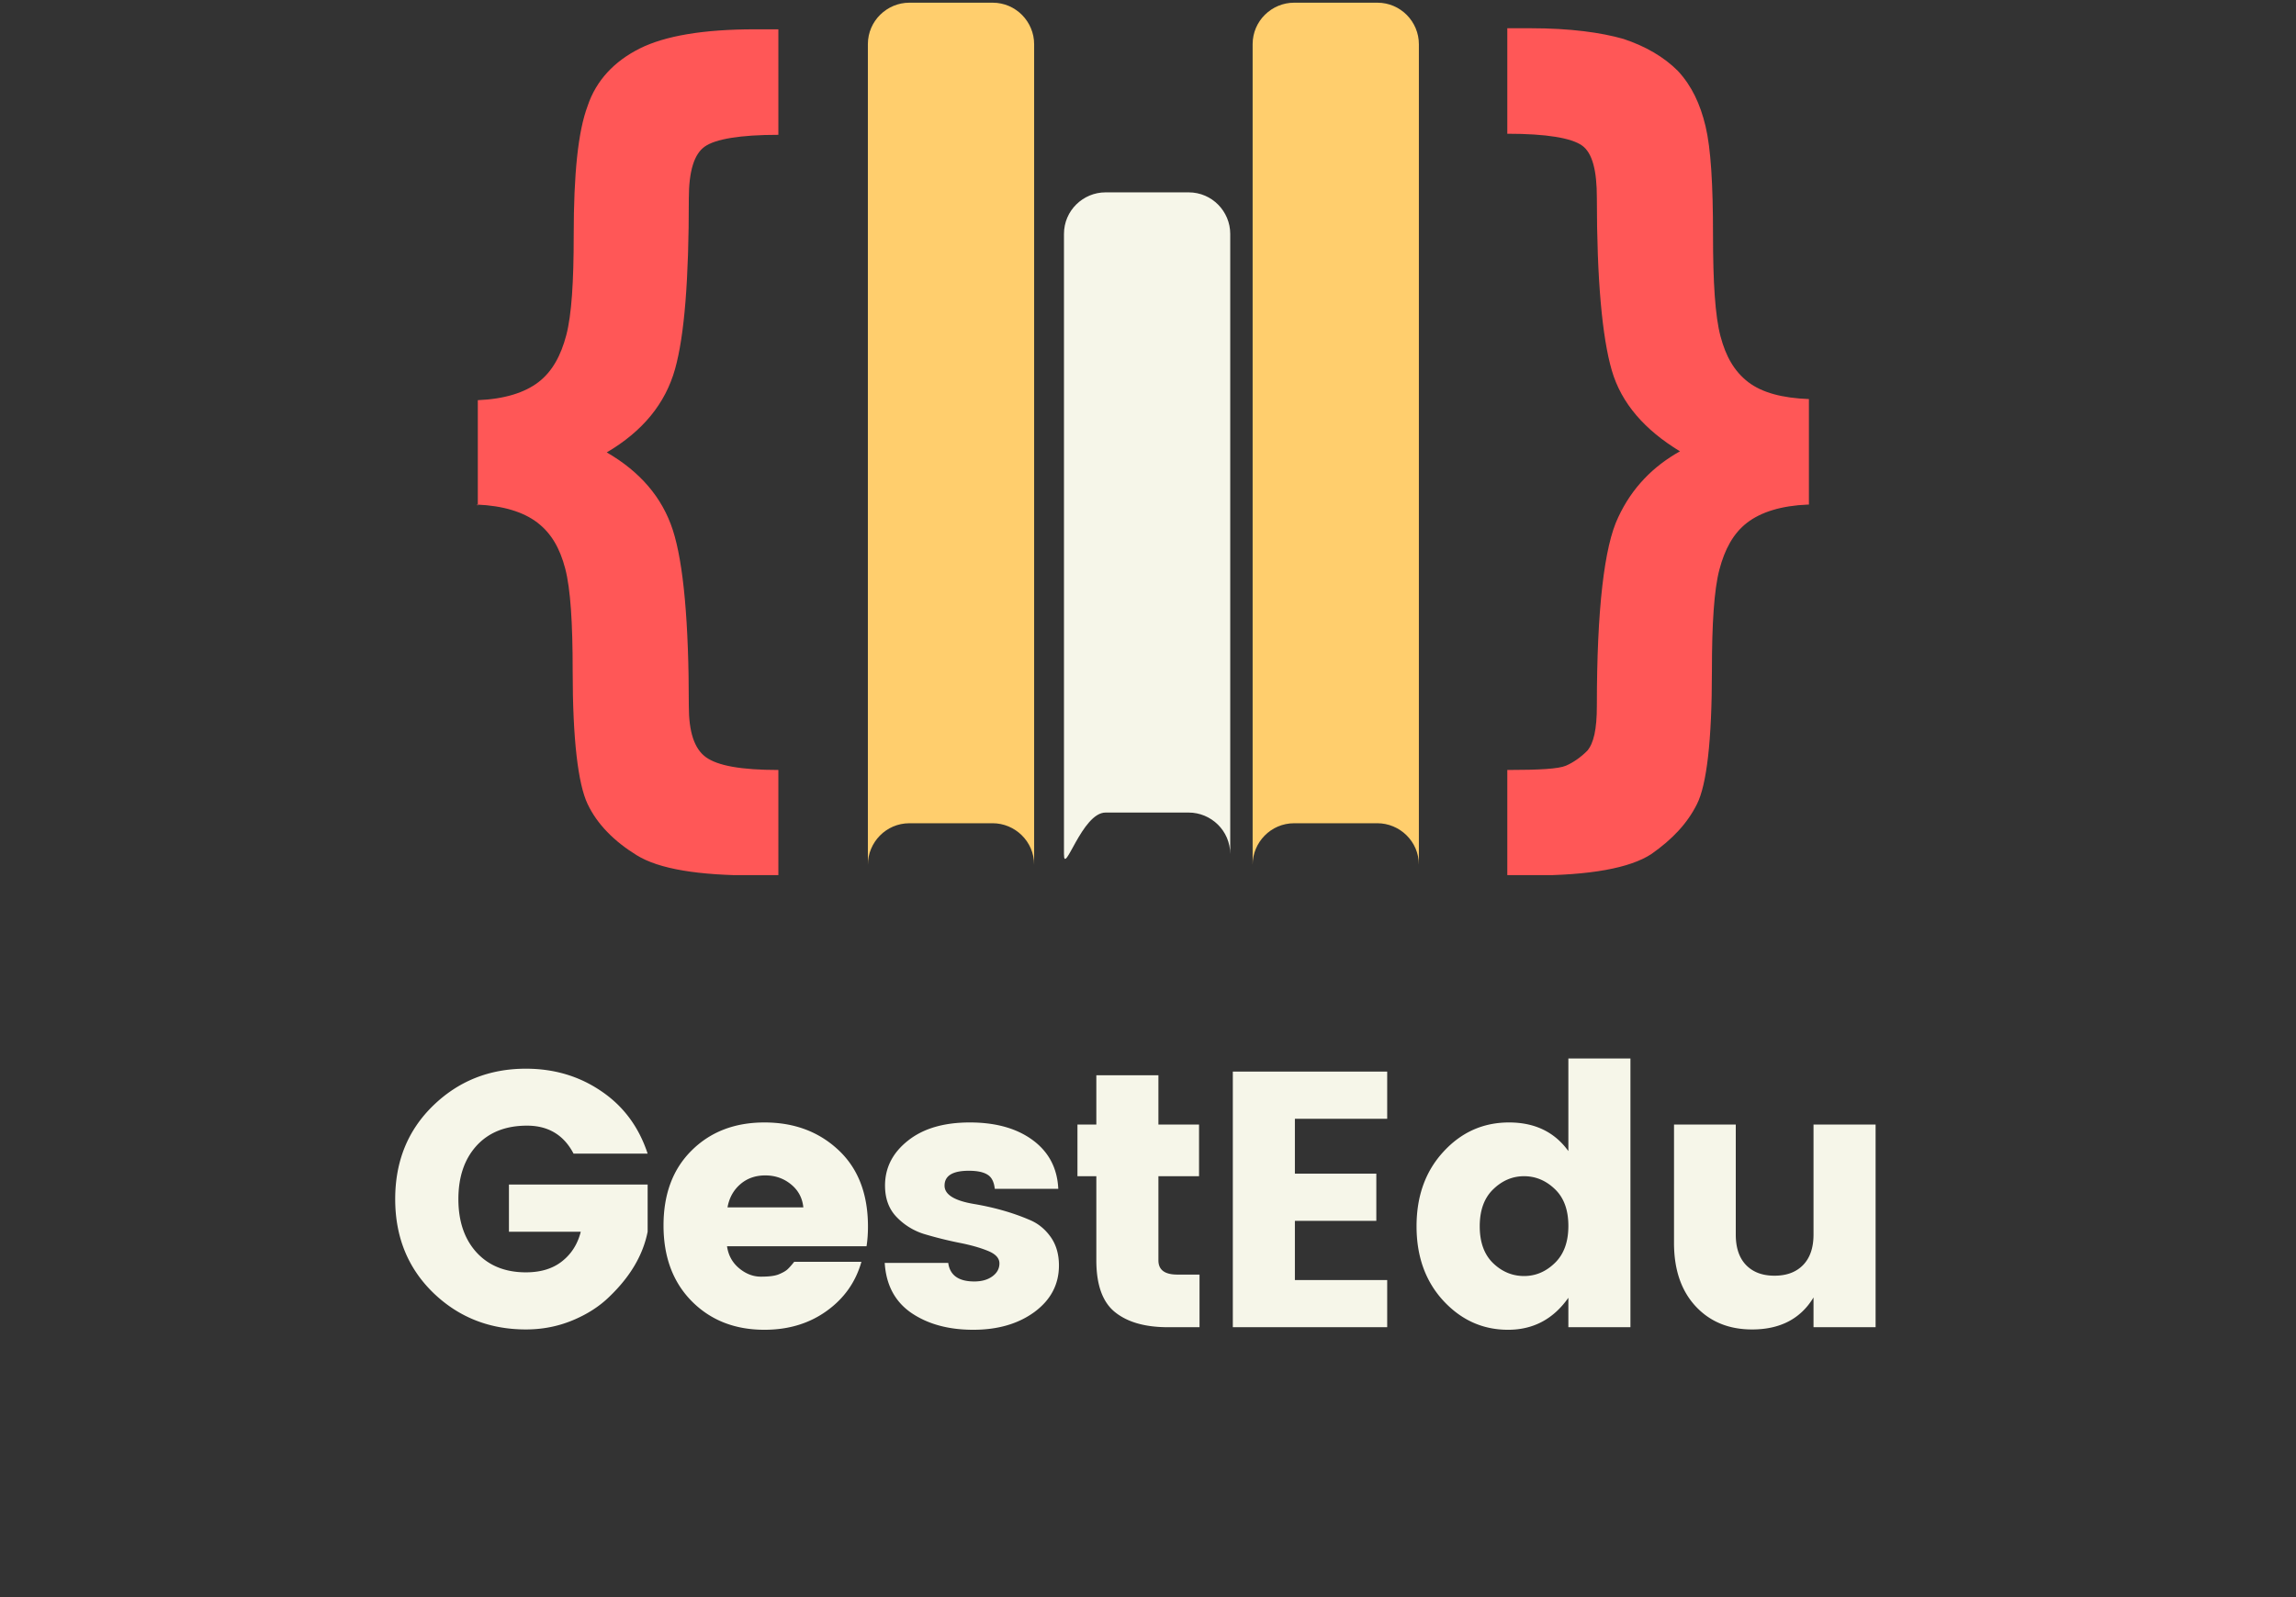 <svg xmlns="http://www.w3.org/2000/svg" width="299" viewBox="0 0 224.25 156" height="208" version="1.0">
  <rect x="0" y="0" width="224.25" height="156" fill="#333333" stroke="none"/>
  <defs>
    <clipPath id="prefix__a">
      <path d="M0 .262h223.504v155.476H0zm0 0" />
    </clipPath>
    <clipPath id="prefix__b">
      <path d="M46 2h131v83.477H46zm0 0" />
    </clipPath>
    <clipPath id="prefix__c">
      <path d="M84 .262h18V85H84zm0 0" />
    </clipPath>
    <clipPath id="prefix__d">
      <path d="M122 .262h17V85h-17zm0 0" />
    </clipPath>
  </defs>
  <g clip-path="url(#prefix__b)">
    <path fill="#ff5757"
      d="M176.676 49.285V38.98c-2.602-.101-4.578-.625-5.934-1.664-1.351-1.043-2.183-2.5-2.703-4.476-.523-1.977-.73-5.309-.73-9.887 0-4.894-.207-8.433-.727-10.617-.523-2.188-1.355-3.957-2.707-5.414-1.355-1.352-3.125-2.395-5.309-3.121-2.187-.625-5.207-1.043-9.058-1.043h-2.29v10.305c3.852 0 6.247.417 7.29 1.144 1.039.73 1.457 2.5 1.457 5.102 0 8.015.52 13.636 1.457 16.863.933 3.226 3.226 5.828 6.66 7.91-2.602 1.457-4.684 3.54-6.035 6.453-1.356 2.813-2.082 8.953-2.082 18.426 0 2.289-.313 3.64-.938 4.371-.625.625-1.355 1.145-2.082 1.457-.73.313-2.601.418-5.726.418v10.305h2.289c5.832 0 9.683-.73 11.765-2.082 2.082-1.457 3.54-3.02 4.473-4.895.938-1.87 1.457-6.14 1.457-13.012 0-4.578.211-7.91.73-9.886.52-1.977 1.352-3.54 2.708-4.582 1.351-1.04 3.332-1.664 5.933-1.77zm-130.113 0c2.605.106 4.582.73 5.933 1.77 1.356 1.043 2.188 2.5 2.707 4.476.52 1.977.73 5.309.73 9.992 0 6.665.52 11.036 1.458 13.012.937 1.98 2.601 3.645 4.789 4.996 2.183 1.356 6.035 1.98 11.55 1.98h2.293V75.208c-3.644 0-5.933-.418-7.078-1.25-1.148-.832-1.668-2.5-1.668-4.996 0-8.223-.52-13.95-1.558-17.176-1.043-3.226-3.23-5.726-6.457-7.597 3.539-2.083 5.726-4.79 6.664-8.122.937-3.332 1.351-8.847 1.351-16.652 0-2.707.52-4.375 1.563-5.102 1.039-.73 3.433-1.144 7.183-1.144V2.863H73.73c-4.996 0-8.742.625-11.242 1.871-2.496 1.25-4.265 3.125-5.097 5.621-.938 2.5-1.356 6.665-1.356 12.598 0 4.578-.207 7.805-.726 9.781-.52 1.98-1.356 3.54-2.707 4.582-1.352 1.04-3.332 1.664-5.934 1.77V49.39zm0 0" />
  </g>
  <g clip-path="url(#prefix__c)">
    <path fill="#ffce6d"
      d="M88.824 80.41h8.121c2.184 0 4.059 1.77 4.059 4.059V4.32c0-2.187-1.77-4.058-4.059-4.058h-8.12c-2.184 0-4.06 1.77-4.06 4.058V84.47c0-2.184 1.77-4.059 4.06-4.059zm0 0"
      fill-rule="evenodd" />
  </g>
  <path fill="#f6f6e9"
    d="M107.977 79.367h8.12c2.184 0 4.06 1.77 4.06 4.063V22.848c0-2.188-1.77-4.059-4.06-4.059h-8.12c-2.184 0-4.059 1.77-4.059 4.059V83.43c0 2.183 1.77-4.063 4.059-4.063zm0 0"
    fill-rule="evenodd" />
  <g clip-path="url(#prefix__d)">
    <path fill="#ffce6d"
      d="M126.402 80.41h8.118c2.187 0 4.062 1.77 4.062 4.059V4.32c0-2.187-1.77-4.058-4.062-4.058h-8.118c-2.187 0-4.058 1.77-4.058 4.058V84.47c0-2.184 1.77-4.059 4.058-4.059zm0 0"
      fill-rule="evenodd" />
  </g>
  <path
    d="M42.302 126.262c-2.469-2.407-3.703-5.453-3.703-9.14 0-3.688 1.234-6.727 3.703-9.126 2.477-2.406 5.5-3.61 9.063-3.61 2.77 0 5.226.735 7.375 2.204 2.156 1.46 3.66 3.492 4.515 6.094h-7.234c-.95-1.82-2.465-2.735-4.547-2.735-2.086 0-3.727.653-4.922 1.953-1.187 1.305-1.781 3.043-1.781 5.22 0 2.179.594 3.917 1.781 5.218 1.195 1.293 2.8 1.937 4.813 1.937 1.445 0 2.625-.359 3.53-1.078.915-.719 1.524-1.68 1.829-2.89h-7.016v-4.61h13.547v4.61c-.449 2.273-1.695 4.386-3.734 6.343-.969.95-2.168 1.72-3.594 2.313-1.43.594-2.95.89-4.562.89-3.563 0-6.586-1.195-9.063-3.593zm0 0M74.665 129.887c-2.887 0-5.25-.926-7.094-2.782-1.844-1.863-2.765-4.332-2.765-7.406 0-3.07.914-5.515 2.75-7.328 1.832-1.82 4.203-2.734 7.109-2.734 2.906 0 5.316.902 7.234 2.703 1.914 1.793 2.875 4.281 2.875 7.469 0 .687-.047 1.328-.14 1.921H71.009c.125.875.515 1.59 1.172 2.141.664.555 1.378.828 2.14.828.77 0 1.344-.07 1.719-.219.383-.156.664-.312.844-.468.175-.157.406-.41.687-.766h6.563c-.563 1.992-1.7 3.594-3.407 4.813-1.699 1.218-3.718 1.828-6.062 1.828zm3.797-11.953c-.094-.926-.496-1.676-1.203-2.25-.711-.582-1.547-.875-2.516-.875-.969 0-1.79.293-2.453.875-.656.574-1.07 1.324-1.234 2.25zm0 0M86.44 115.809c0-1.75.743-3.211 2.235-4.391 1.488-1.188 3.504-1.781 6.047-1.781 2.539 0 4.593.578 6.156 1.734 1.562 1.156 2.39 2.742 2.484 4.75H97.16c-.074-.687-.312-1.148-.719-1.39-.398-.25-1-.376-1.812-.376-1.586 0-2.375.485-2.375 1.454 0 .875.969 1.476 2.906 1.796 1.969.336 3.754.844 5.36 1.532.832.336 1.523.886 2.078 1.656.55.762.828 1.7.828 2.812 0 1.844-.793 3.356-2.375 4.532-1.586 1.168-3.586 1.75-6 1.75-2.406 0-4.418-.547-6.031-1.64-1.606-1.102-2.477-2.735-2.61-4.892h6.203c.164 1.211 1.016 1.813 2.547 1.813.719 0 1.305-.164 1.766-.5.457-.332.687-.754.687-1.266 0-.52-.386-.93-1.156-1.234-.773-.313-1.7-.57-2.781-.781a38.637 38.637 0 01-3.281-.813 6.294 6.294 0 01-2.797-1.672c-.774-.789-1.157-1.82-1.157-3.093zm0 0M114.985 124.496h2.172v5.14h-3.094c-2.218 0-3.937-.488-5.156-1.468-1.219-.977-1.828-2.664-1.828-5.063v-8.218h-1.844v-5.047h1.844v-4.813h6.063v4.813h3.968v5.047h-3.968v8.218c0 .93.613 1.391 1.843 1.391zm0 0M135.487 104.668v4.61h-9.015v5.359h7.953v4.61h-7.953v5.78h9.015v4.61H120.41v-24.969zm0 0M151.87 123.355c.875-.851 1.312-2.054 1.312-3.609 0-1.562-.437-2.758-1.312-3.594-.875-.843-1.883-1.265-3.016-1.265-1.137 0-2.14.43-3.016 1.281-.875.844-1.312 2.047-1.312 3.61 0 1.562.437 2.765 1.312 3.609.875.836 1.88 1.25 3.016 1.25 1.133 0 2.14-.426 3.016-1.282zm-10.891 3.704c-1.75-1.895-2.625-4.32-2.625-7.282 0-2.957.875-5.382 2.625-7.28 1.75-1.907 3.883-2.86 6.406-2.86 2.52 0 4.453.933 5.797 2.797v-9.047h6.063v26.25h-6.063v-2.875c-1.469 2.086-3.433 3.125-5.89 3.125-2.461 0-4.563-.942-6.313-2.828zm0 0M177.126 109.84h6.063v19.797h-6.063v-2.907c-1.261 2.086-3.261 3.125-6 3.125-2.273 0-4.11-.753-5.515-2.265-1.407-1.52-2.11-3.582-2.11-6.188V109.84h6.032v10.75c0 1.281.332 2.273 1 2.969.675.699 1.601 1.046 2.78 1.046 1.188 0 2.118-.347 2.798-1.046.675-.696 1.015-1.688 1.015-2.97zm0 0"
    fill="#f6f6e9" />
</svg>